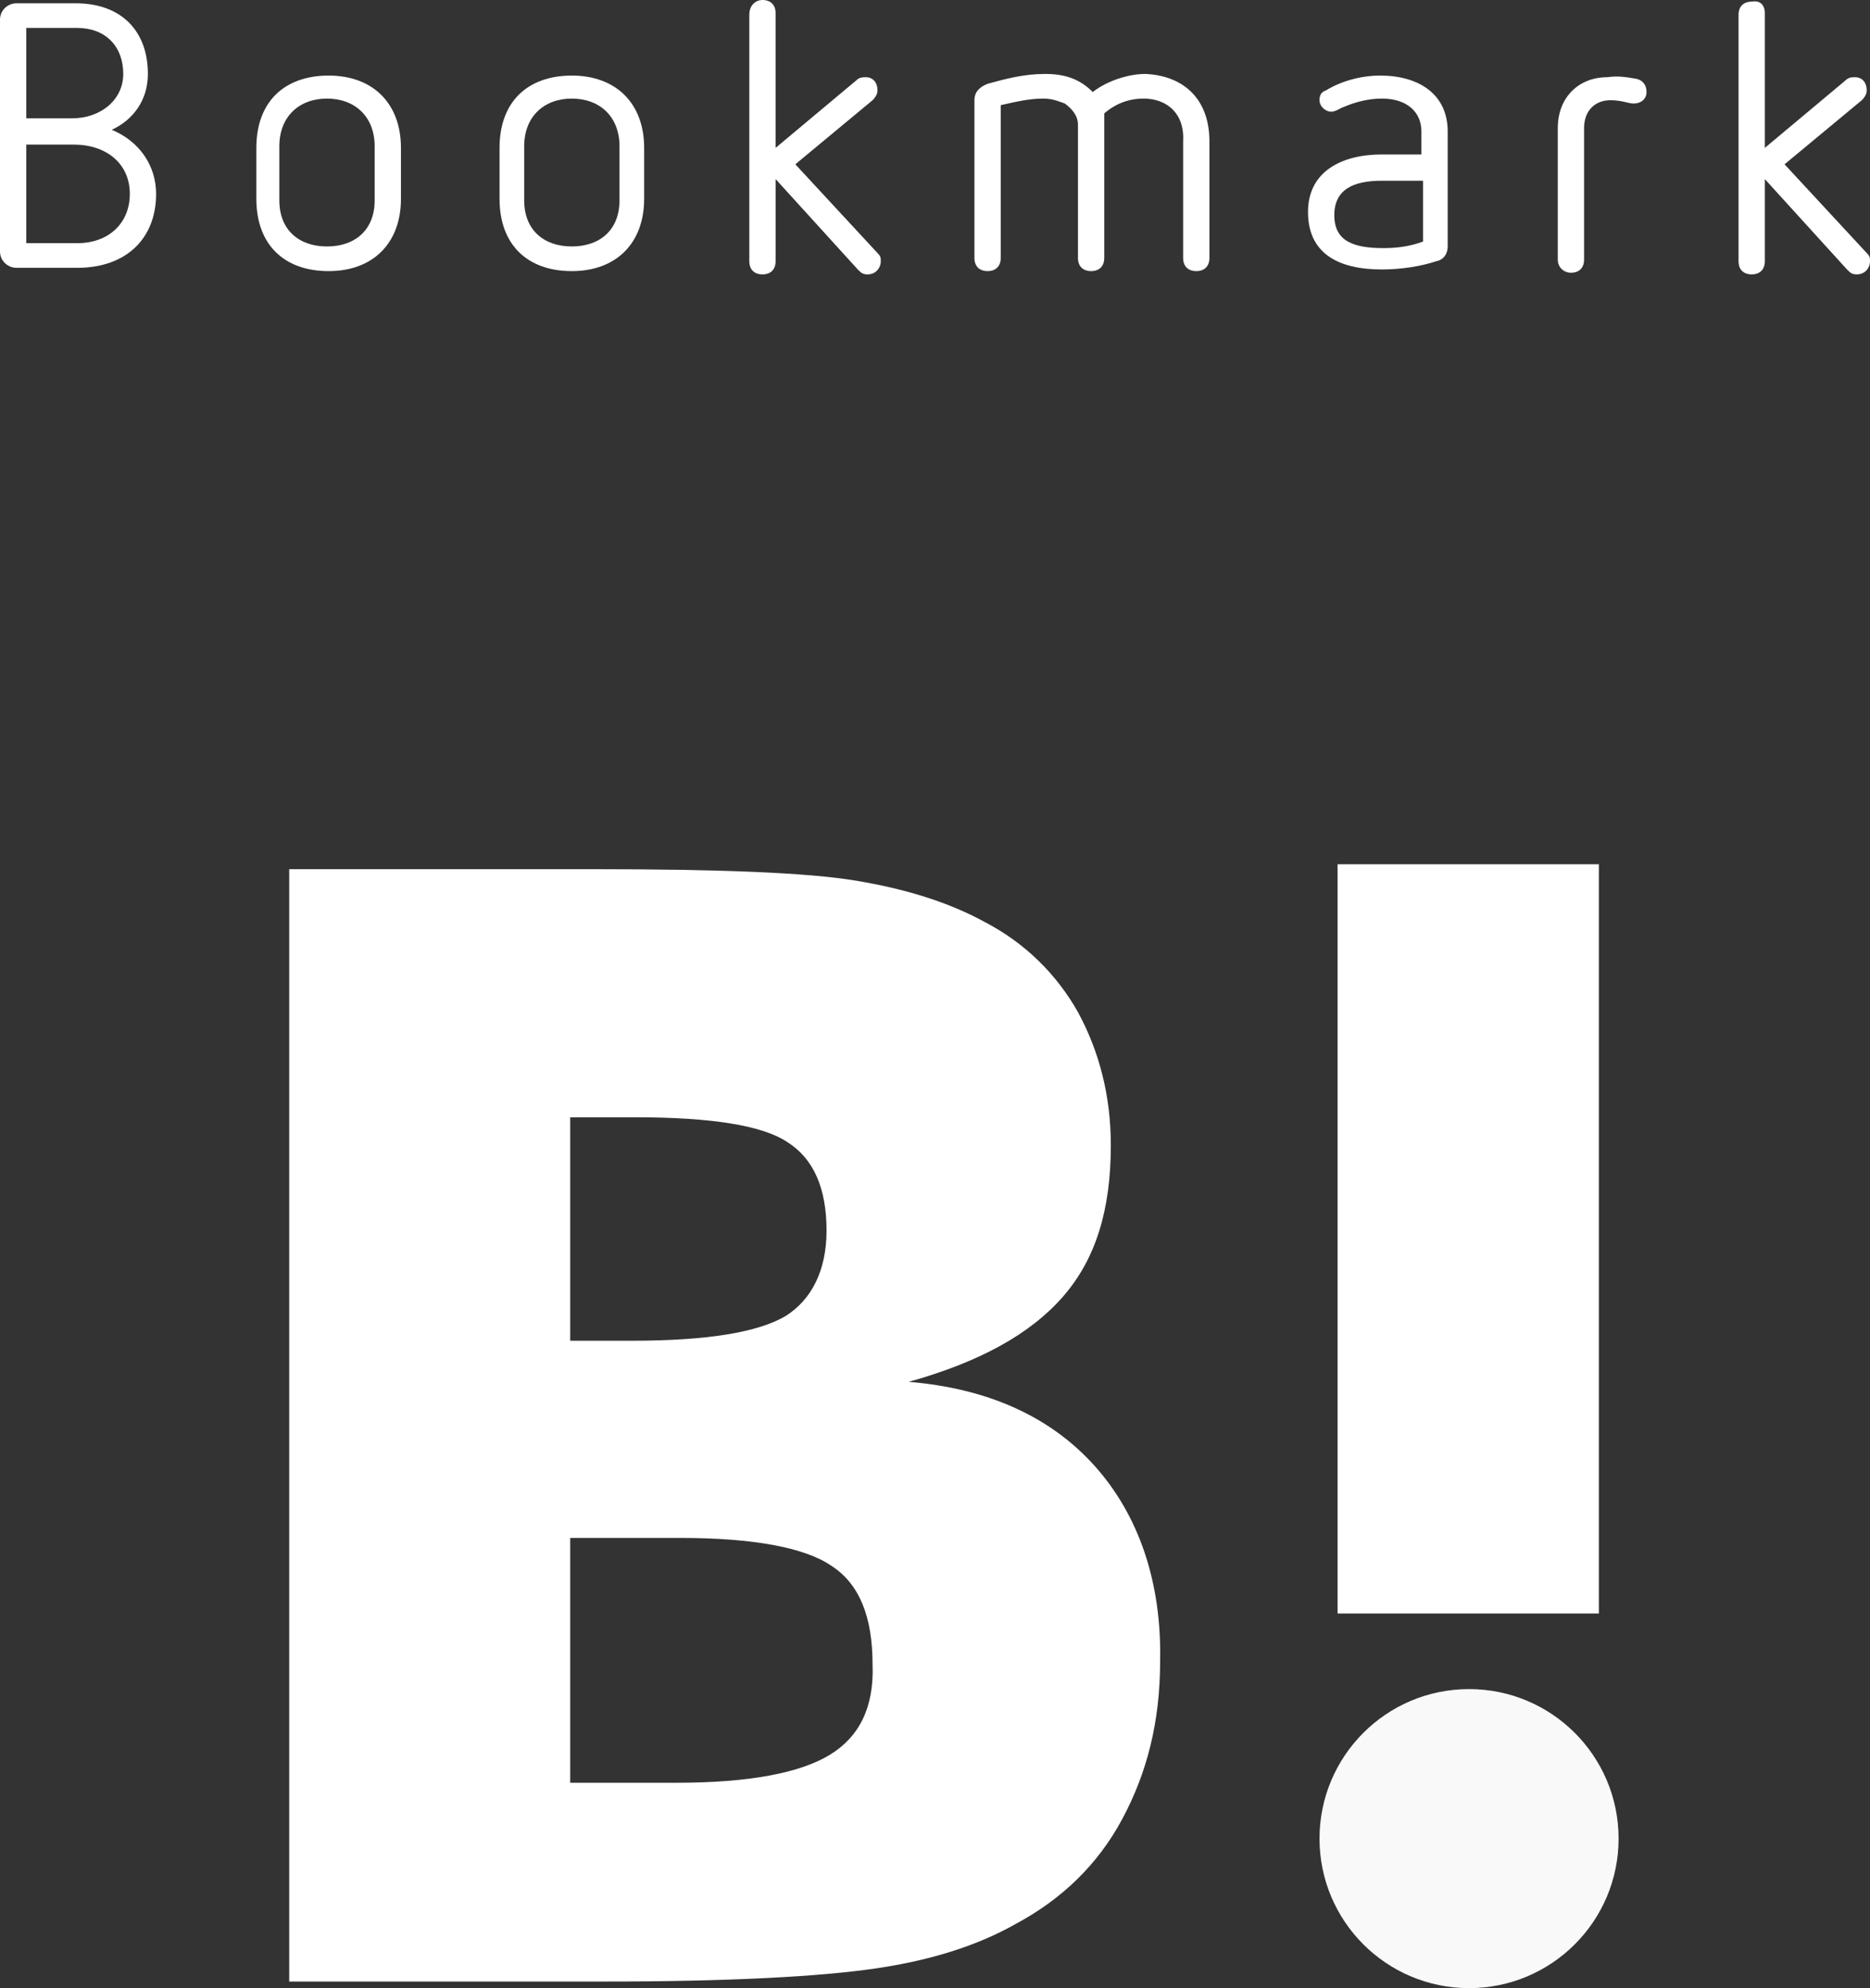 <?xml version="1.0" encoding="utf-8"?>
<!-- Generator: Adobe Illustrator 19.2.1, SVG Export Plug-In . SVG Version: 6.00 Build 0)  -->
<svg version="1.1" id="sp-btn_x5F_hatena" xmlns="http://www.w3.org/2000/svg" xmlns:xlink="http://www.w3.org/1999/xlink" x="0px"
	 y="0px" viewBox="0 0 113.8 121" style="enable-background:new 0 0 113.8 121;" xml:space="preserve">
<rect x="0" y="0" width="113.8" height="121" fill="#333333" stroke="none"/>
<style type="text/css">
	.st0{fill:#FFFFFF;}
	.st1{fill:#F9F9F9;}
</style>
<g>
	<rect x="81.4" y="52.6" class="st0" width="15.9" height="45.6"/>
	<path class="st0" d="M66.6,89.2c-2.7-3-6.5-4.7-11.3-5.1c4.3-1.2,7.4-2.9,9.4-5.2c2-2.3,2.9-5.3,2.9-9.2c0-3-0.7-5.7-2-8.1
		c-1.3-2.3-3.2-4.2-5.7-5.5c-2.2-1.2-4.8-2-7.8-2.5c-3-0.5-8.4-0.7-16-0.7H17.6v67.7h19.1c7.7,0,13.2-0.3,16.6-0.8
		c3.4-0.5,6.2-1.4,8.5-2.7c2.8-1.5,5-3.6,6.5-6.4c1.5-2.8,2.3-5.9,2.3-9.6C70.7,96.3,69.3,92.2,66.6,89.2z M34.7,68h4
		c4.6,0,7.7,0.5,9.2,1.5c1.6,1,2.4,2.8,2.4,5.4c0,2.4-0.9,4.2-2.5,5.2c-1.7,1-4.8,1.5-9.4,1.5h-3.7V68z M50.5,106.8
		c-1.8,1.1-4.9,1.7-9.3,1.7h-6.5V93.6h6.7c4.5,0,7.6,0.6,9.2,1.7c1.7,1.1,2.5,3.1,2.5,6C53.2,103.9,52.3,105.7,50.5,106.8z"/>
	<circle class="st1" cx="89.4" cy="111.9" r="9.1"/>
</g>
<g>
	<path class="st0" d="M4.6,0.2C7.4,0.2,9,1.9,9,4.5c0,1.6-0.9,2.8-2.2,3.4c1.7,0.7,2.7,2.2,2.7,3.9c0,2.7-1.8,4.5-4.8,4.5H1
		c-0.5,0-1-0.4-1-1V1.2c0-0.6,0.5-1,1-1H4.6z M1.6,1.7v5.5h2.8c1.7,0,3.1-1.1,3.1-2.7c0-1.7-1.1-2.8-2.8-2.8H1.6z M1.6,8.7v6.1h3.1
		c1.9,0,3.2-1.2,3.2-3c0-1.9-1.5-3-3.4-3H1.6z"/>
	<path class="st0" d="M24.4,9v3.1c0,2.7-1.7,4.4-4.4,4.4c-2.7,0-4.4-1.6-4.4-4.4V9c0-2.8,1.7-4.4,4.4-4.4C22.7,4.6,24.4,6.3,24.4,9z
		 M17,8.9v3.3c0,1.8,1.2,2.8,2.9,2.8c1.7,0,2.9-1,2.9-2.8V8.9c0-1.8-1.2-2.9-2.9-2.9C18.2,6,17,7.1,17,8.9z"/>
	<path class="st0" d="M39.2,9v3.1c0,2.7-1.7,4.4-4.4,4.4c-2.7,0-4.4-1.6-4.4-4.4V9c0-2.8,1.7-4.4,4.4-4.4C37.5,4.6,39.2,6.3,39.2,9z
		 M31.9,8.9v3.3c0,1.8,1.2,2.8,2.9,2.8c1.7,0,2.9-1,2.9-2.8V8.9c0-1.8-1.2-2.9-2.9-2.9C33.1,6,31.9,7.1,31.9,8.9z"/>
	<path class="st0" d="M47.2,0.8V9l4.9-4.1c0.2-0.2,0.4-0.2,0.6-0.2c0.4,0,0.7,0.3,0.7,0.8c0,0.2-0.1,0.4-0.3,0.6l-4.7,3.9l5,5.4
		c0.2,0.2,0.2,0.3,0.2,0.5c0,0.4-0.3,0.8-0.8,0.8c-0.3,0-0.4-0.1-0.6-0.3l-5-5.5v5c0,0.5-0.3,0.8-0.8,0.8s-0.8-0.3-0.8-0.8v-15
		C45.6,0.3,46,0,46.4,0C46.9,0,47.2,0.3,47.2,0.8z"/>
	<path class="st0" d="M73.6,8.6v7.1c0,0.5-0.3,0.8-0.8,0.8s-0.8-0.3-0.8-0.8V8.6C72.1,6.9,71,6,69.6,6c-0.9,0-1.7,0.3-2.4,0.9v8.8
		c0,0.5-0.3,0.8-0.8,0.8s-0.8-0.3-0.8-0.8V7.6c0-0.6-0.4-1-0.8-1.3C64.5,6.2,64.1,6,63.5,6c-0.9,0-1.7,0.2-2.6,0.4v9.3
		c0,0.5-0.3,0.8-0.8,0.8c-0.5,0-0.8-0.3-0.8-0.8V6.1c0-0.5,0.3-0.8,0.8-1c1.1-0.3,2.2-0.6,3.5-0.6c1.2,0,2.1,0.3,2.9,1.1
		c0.9-0.7,2.2-1.1,3.2-1.1C72,4.6,73.6,6,73.6,8.6z"/>
	<path class="st0" d="M88.1,8v7c0,0.4-0.2,0.8-0.7,0.9c-0.9,0.3-2.1,0.5-3.3,0.5c-2.7,0-4.5-1-4.5-3.5s2.1-3.5,4.5-3.5h2.4V8
		c0-1.2-0.9-2-2.4-2c-0.8,0-1.6,0.2-2.3,0.5c-0.3,0.1-0.5,0.3-0.8,0.3c-0.3,0-0.7-0.3-0.7-0.7c0-0.3,0.1-0.5,0.4-0.6
		c0.8-0.5,2-0.9,3.3-0.9C86.3,4.6,88.1,5.7,88.1,8z M84.1,11c-1.7,0-2.9,0.5-2.9,2.1c0,1.6,1.2,2,3,2c0.8,0,1.6-0.1,2.4-0.4V11H84.1
		z"/>
	<path class="st0" d="M99.6,4.8c0.4,0.1,0.6,0.4,0.6,0.8c0,0.4-0.3,0.7-0.8,0.7c-0.3,0-0.7-0.2-1.4-0.2c-0.9,0-1.6,0.6-1.6,1.7v8
		c0,0.5-0.3,0.8-0.8,0.8c-0.4,0-0.8-0.3-0.8-0.8v-8c0-1.9,1.3-3.1,3-3.1C98.5,4.6,99,4.7,99.6,4.8z"/>
	<path class="st0" d="M107.4,0.8V9l4.9-4.1c0.2-0.2,0.4-0.2,0.6-0.2c0.4,0,0.7,0.3,0.7,0.8c0,0.2-0.1,0.4-0.3,0.6l-4.7,3.9l5,5.4
		c0.2,0.2,0.2,0.3,0.2,0.5c0,0.4-0.3,0.8-0.8,0.8c-0.3,0-0.4-0.1-0.6-0.3l-5-5.5v5c0,0.5-0.3,0.8-0.8,0.8s-0.8-0.3-0.8-0.8v-15
		c0-0.5,0.3-0.8,0.8-0.8C107.1,0,107.4,0.3,107.4,0.8z"/>
</g>
</svg>
